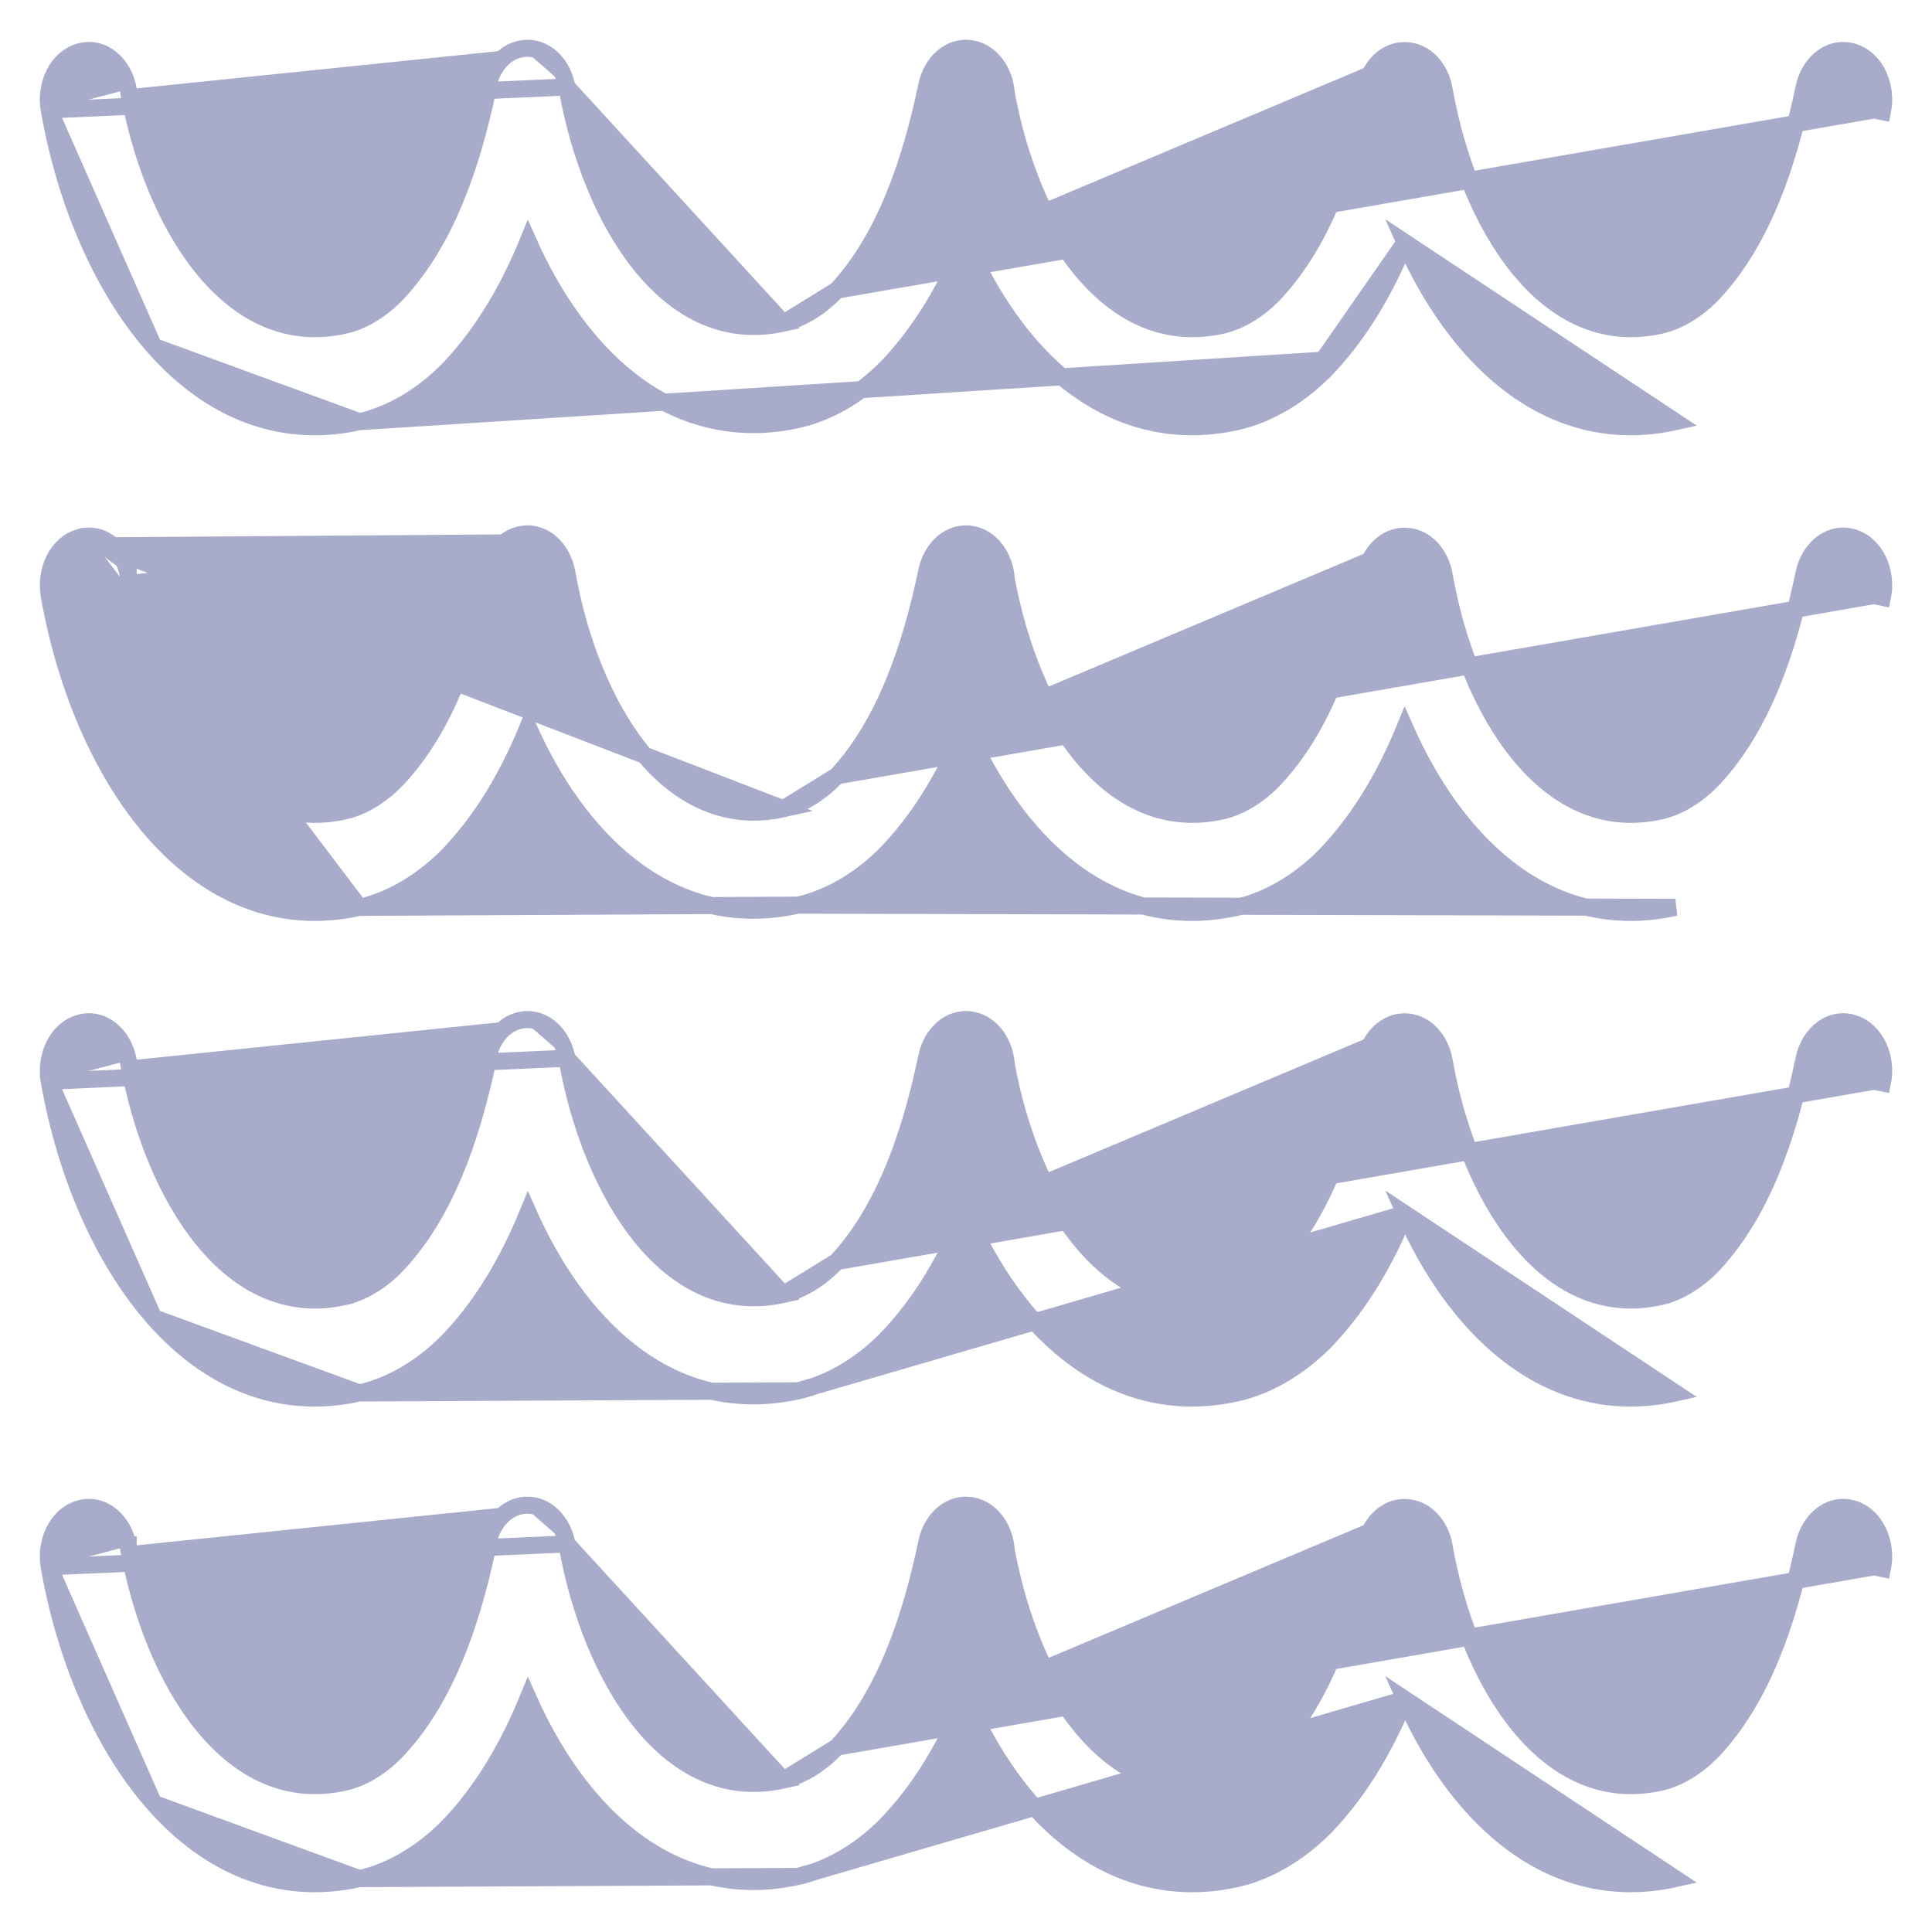 <svg width="34" height="34" viewBox="0 0 34 34" fill="none" xmlns="http://www.w3.org/2000/svg">
<g id="Group 810">
<path id="Vector" d="M9.976 27.171L9.976 27.171C10.185 28.361 10.639 29.523 11.293 30.325C11.945 31.122 12.783 31.55 13.786 31.326L9.976 27.171ZM9.976 27.171C9.905 26.768 9.591 26.44 9.199 26.495M9.976 27.171L0.866 27.573M14.726 30.747L14.726 30.747C15.57 29.836 16.024 28.508 16.311 27.139C16.393 26.744 16.712 26.434 17.097 26.497L17.098 26.497C17.452 26.556 17.684 26.907 17.709 27.284C17.925 28.459 18.38 29.6 19.03 30.386C19.679 31.169 20.511 31.587 21.505 31.365L21.505 31.365C21.838 31.29 22.176 31.075 22.445 30.785L22.445 30.785C23.289 29.876 23.744 28.547 24.03 27.177L24.03 27.177C24.106 26.816 24.38 26.52 24.734 26.53M14.726 30.747L32.981 27.574L33.128 27.605C33.128 27.605 33.128 27.605 33.128 27.605C33.218 27.175 33.024 26.693 32.631 26.56L32.63 26.56C32.215 26.422 31.84 26.746 31.749 27.177L31.749 27.177C31.463 28.547 31.008 29.876 30.164 30.785L30.164 30.785C29.895 31.075 29.557 31.29 29.224 31.365L29.223 31.365C28.221 31.589 27.384 31.161 26.732 30.364C26.077 29.563 25.624 28.401 25.414 27.21C25.35 26.845 25.088 26.538 24.734 26.53M14.726 30.747C14.457 31.036 14.118 31.252 13.786 31.326L14.726 30.747ZM24.734 26.53C24.734 26.53 24.734 26.53 24.734 26.53L24.73 26.68L24.734 26.53C24.734 26.53 24.734 26.53 24.734 26.53ZM14.045 33.022L14.045 33.022C12.909 33.276 11.904 32.972 11.074 32.318C10.334 31.735 9.734 30.875 9.294 29.886C8.96 30.705 8.525 31.459 7.953 32.076L7.953 32.076C7.504 32.558 6.924 32.927 6.326 33.061L14.045 33.022ZM14.045 33.022C14.642 32.888 15.224 32.52 15.672 32.036C16.235 31.429 16.665 30.69 16.996 29.887C17.436 30.885 18.037 31.755 18.78 32.346C19.612 33.007 20.622 33.316 21.764 33.061C22.361 32.928 22.943 32.558 23.391 32.076L23.281 31.974L23.391 32.076C23.959 31.463 24.391 30.717 24.724 29.906M14.045 33.022L24.724 29.906M0.866 27.573L0.866 27.573C0.79 27.14 0.998 26.666 1.398 26.552C1.819 26.432 2.18 26.775 2.256 27.211M0.866 27.573C1.145 29.156 1.778 30.681 2.704 31.736M0.866 27.573L2.704 31.736M2.256 27.211C2.256 27.211 2.256 27.211 2.256 27.211L2.109 27.236L2.256 27.21C2.256 27.211 2.256 27.211 2.256 27.211ZM2.256 27.211C2.466 28.401 2.919 29.563 3.574 30.364C4.226 31.161 5.063 31.589 6.065 31.365L6.065 31.365C6.399 31.29 6.737 31.075 7.006 30.785L7.006 30.785C7.833 29.895 8.286 28.603 8.574 27.263C8.605 26.89 8.842 26.545 9.199 26.495M9.199 26.495C9.199 26.495 9.199 26.495 9.199 26.495L9.219 26.644L9.199 26.495C9.199 26.495 9.199 26.495 9.199 26.495ZM24.724 29.906C25.163 30.9 25.764 31.765 26.506 32.352C27.337 33.009 28.345 33.315 29.484 33.061L24.724 29.906ZM2.704 31.736C3.634 32.794 4.869 33.386 6.326 33.061L2.704 31.736Z" fill="#A8ABC9" stroke="#A8ABC9" stroke-width="0.3"/>
<path id="Vector_2" d="M9.976 18.624L9.976 18.624C10.185 19.815 10.639 20.977 11.293 21.778C11.945 22.575 12.783 23.003 13.786 22.78L9.976 18.624ZM9.976 18.624C9.905 18.221 9.591 17.894 9.199 17.949M9.976 18.624L0.866 19.027M14.726 22.201L14.726 22.201C15.57 21.29 16.024 19.962 16.311 18.592C16.393 18.197 16.712 17.888 17.097 17.951L17.098 17.951C17.452 18.01 17.684 18.361 17.709 18.737C17.925 19.913 18.38 21.054 19.03 21.839C19.679 22.622 20.511 23.041 21.505 22.819L21.505 22.818C21.838 22.744 22.176 22.529 22.445 22.239L22.445 22.239C23.289 21.33 23.744 20 24.03 18.631L24.03 18.631C24.106 18.269 24.38 17.974 24.734 17.983M14.726 22.201L32.981 19.028L33.128 19.058C33.128 19.058 33.128 19.058 33.128 19.058C33.218 18.629 33.024 18.147 32.631 18.014L32.63 18.014C32.215 17.875 31.84 18.199 31.749 18.631L31.749 18.631C31.463 20 31.008 21.33 30.164 22.239L30.164 22.239C29.895 22.529 29.557 22.744 29.224 22.818L29.223 22.819C28.221 23.043 27.384 22.615 26.732 21.818C26.077 21.017 25.624 19.855 25.414 18.664C25.35 18.299 25.088 17.991 24.734 17.983M14.726 22.201C14.457 22.49 14.118 22.706 13.786 22.78L14.726 22.201ZM24.734 17.983C24.734 17.983 24.734 17.983 24.734 17.983L24.73 18.133L24.734 17.983C24.734 17.983 24.734 17.983 24.734 17.983ZM14.045 24.476L14.045 24.476C12.909 24.73 11.904 24.425 11.074 23.772C10.334 23.189 9.734 22.329 9.294 21.34C8.96 22.158 8.525 22.913 7.953 23.53L7.953 23.53C7.504 24.012 6.924 24.381 6.326 24.514L14.045 24.476ZM14.045 24.476C14.642 24.341 15.224 23.974 15.672 23.49C16.235 22.883 16.665 22.144 16.996 21.34C17.436 22.339 18.037 23.209 18.78 23.799C19.612 24.46 20.622 24.77 21.764 24.514C22.361 24.381 22.943 24.012 23.391 23.53L23.281 23.428L23.391 23.53C23.959 22.917 24.391 22.171 24.724 21.36M14.045 24.476L24.724 21.36M0.866 19.027L0.866 19.026C0.79 18.593 0.998 18.119 1.398 18.006C1.819 17.886 2.18 18.229 2.256 18.664M0.866 19.027C1.145 20.61 1.778 22.135 2.704 23.189M0.866 19.027L2.704 23.189M2.256 18.664C2.256 18.664 2.256 18.664 2.256 18.664L2.109 18.69L2.256 18.664C2.256 18.664 2.256 18.664 2.256 18.664ZM2.256 18.664C2.466 19.855 2.919 21.017 3.574 21.818C4.226 22.615 5.063 23.043 6.065 22.819L6.065 22.818C6.399 22.744 6.737 22.529 7.006 22.239L7.006 22.239C7.833 21.349 8.286 20.057 8.574 18.717C8.605 18.343 8.842 17.999 9.199 17.949M9.199 17.949C9.199 17.949 9.199 17.949 9.199 17.949L9.219 18.098L9.199 17.949C9.199 17.949 9.199 17.949 9.199 17.949ZM24.724 21.36C25.163 22.354 25.764 23.218 26.506 23.805C27.337 24.462 28.345 24.769 29.484 24.514L24.724 21.36ZM2.704 23.189C3.634 24.248 4.869 24.84 6.326 24.514L2.704 23.189Z" fill="#A8ABC9" stroke="#A8ABC9" stroke-width="0.3"/>
<path id="Vector_3" d="M1.398 9.459C0.998 9.573 0.79 10.047 0.866 10.48L0.866 10.48C1.145 12.063 1.778 13.588 2.704 14.643C3.634 15.701 4.869 16.293 6.326 15.968L1.398 9.459ZM1.398 9.459C1.819 9.339 2.18 9.682 2.256 10.118M1.398 9.459L13.786 14.233C12.783 14.457 11.945 14.029 11.293 13.232C10.639 12.431 10.185 11.268 9.976 10.078L9.976 10.078C9.905 9.675 9.591 9.347 9.199 9.402M2.256 10.118C2.256 10.118 2.256 10.118 2.256 10.118L2.109 10.143L2.256 10.117C2.256 10.117 2.256 10.118 2.256 10.118ZM2.256 10.118C2.466 11.308 2.919 12.47 3.574 13.271C4.226 14.068 5.063 14.496 6.065 14.272L6.065 14.272C6.399 14.197 6.737 13.982 7.006 13.692L7.006 13.692C7.833 12.802 8.286 11.51 8.574 10.17C8.605 9.797 8.842 9.452 9.199 9.402M9.199 9.402C9.199 9.402 9.199 9.402 9.199 9.402L9.219 9.551L9.199 9.402C9.199 9.402 9.199 9.402 9.199 9.402ZM14.726 13.654L14.726 13.654C15.57 12.743 16.024 11.415 16.311 10.046C16.393 9.651 16.712 9.341 17.097 9.404L17.098 9.404C17.452 9.463 17.684 9.814 17.709 10.191C17.925 11.367 18.38 12.507 19.03 13.293C19.679 14.076 20.511 14.494 21.505 14.272L21.505 14.272C21.838 14.197 22.176 13.982 22.445 13.692L22.445 13.692C23.289 12.783 23.744 11.454 24.03 10.084L24.03 10.084C24.106 9.723 24.38 9.427 24.734 9.437M14.726 13.654L32.981 10.481L33.128 10.512C33.128 10.512 33.128 10.512 33.128 10.512C33.218 10.082 33.024 9.6 32.631 9.467L32.63 9.467C32.215 9.329 31.84 9.653 31.749 10.084L31.749 10.084C31.463 11.454 31.008 12.783 30.164 13.692L30.164 13.692C29.895 13.982 29.557 14.197 29.224 14.272L29.223 14.272C28.221 14.496 27.384 14.068 26.732 13.271C26.077 12.47 25.624 11.308 25.414 10.117C25.35 9.752 25.088 9.445 24.734 9.437M14.726 13.654C14.457 13.943 14.118 14.159 13.786 14.233L14.726 13.654ZM24.734 9.437C24.734 9.437 24.734 9.437 24.734 9.437L24.73 9.587L24.734 9.437C24.734 9.437 24.734 9.437 24.734 9.437ZM14.045 15.929L14.045 15.929C12.909 16.183 11.904 15.879 11.074 15.225C10.334 14.642 9.734 13.782 9.294 12.793C8.96 13.612 8.525 14.366 7.953 14.983L7.953 14.983C7.504 15.465 6.924 15.834 6.326 15.968L14.045 15.929ZM14.045 15.929C14.642 15.794 15.224 15.427 15.672 14.943C16.235 14.336 16.665 13.597 16.996 12.794C17.436 13.792 18.037 14.662 18.78 15.253C19.612 15.914 20.622 16.223 21.764 15.968C22.361 15.834 22.944 15.465 23.391 14.983L23.281 14.881L23.391 14.983C23.959 14.37 24.391 13.624 24.724 12.813C25.163 13.807 25.764 14.672 26.506 15.259C27.337 15.916 28.345 16.222 29.484 15.968L14.045 15.929Z" fill="#A8ABC9" stroke="#A8ABC9" stroke-width="0.3"/>
<path id="Vector_4" d="M9.976 1.531L9.976 1.531C10.185 2.722 10.639 3.884 11.293 4.685C11.945 5.482 12.783 5.91 13.786 5.687L9.976 1.531ZM9.976 1.531C9.905 1.128 9.591 0.801 9.199 0.856M9.976 1.531L0.866 1.934M14.726 5.107L14.726 5.107C15.57 4.197 16.024 2.869 16.311 1.499C16.393 1.104 16.712 0.795 17.097 0.858L17.098 0.858C17.452 0.917 17.684 1.268 17.709 1.644C17.925 2.82 18.38 3.961 19.03 4.746C19.679 5.529 20.511 5.947 21.505 5.725L21.505 5.725C21.838 5.651 22.176 5.435 22.445 5.146L22.445 5.146C23.289 4.237 23.744 2.907 24.03 1.538L24.03 1.538C24.106 1.176 24.38 0.881 24.734 0.89M14.726 5.107L32.981 1.935L33.128 1.965C33.128 1.965 33.128 1.965 33.128 1.965C33.218 1.536 33.024 1.054 32.631 0.921L32.63 0.921C32.215 0.782 31.84 1.106 31.749 1.538L31.749 1.538C31.463 2.907 31.008 4.237 30.164 5.146L30.164 5.146C29.895 5.435 29.557 5.651 29.224 5.725L29.223 5.725C28.221 5.949 27.384 5.522 26.732 4.725C26.077 3.924 25.624 2.762 25.414 1.571C25.35 1.206 25.088 0.898 24.734 0.89M14.726 5.107C14.457 5.397 14.118 5.612 13.786 5.687L14.726 5.107ZM24.734 0.89C24.734 0.89 24.734 0.89 24.734 0.89L24.73 1.04L24.734 0.89C24.734 0.89 24.734 0.89 24.734 0.89ZM23.284 6.338L23.391 6.437C22.943 6.919 22.361 7.288 21.764 7.421C20.622 7.676 19.612 7.367 18.78 6.706C18.037 6.116 17.436 5.246 16.996 4.247C16.665 5.051 16.235 5.79 15.672 6.397C15.224 6.88 14.642 7.248 14.045 7.383L14.045 7.383C12.909 7.637 11.904 7.332 11.074 6.679C10.334 6.095 9.734 5.235 9.294 4.247C8.96 5.065 8.525 5.819 7.953 6.437L7.953 6.437C7.504 6.919 6.924 7.288 6.326 7.421L23.284 6.338ZM23.284 6.338L23.391 6.437C23.959 5.824 24.391 5.078 24.724 4.267M23.284 6.338L24.724 4.267M24.724 4.267C25.163 5.26 25.764 6.125 26.506 6.712C27.337 7.369 28.345 7.676 29.484 7.421L24.724 4.267ZM0.866 1.934L0.866 1.933C0.79 1.5 0.998 1.026 1.398 0.913C1.819 0.792 2.18 1.136 2.256 1.571M0.866 1.934C1.145 3.516 1.778 5.042 2.704 6.096M0.866 1.934L2.704 6.096M2.256 1.571C2.256 1.571 2.256 1.571 2.256 1.571L2.109 1.597L2.256 1.571C2.256 1.571 2.256 1.571 2.256 1.571ZM2.256 1.571C2.466 2.762 2.919 3.924 3.574 4.725C4.226 5.522 5.063 5.949 6.065 5.725L6.065 5.725C6.399 5.651 6.737 5.435 7.006 5.146L7.006 5.146C7.833 4.255 8.286 2.963 8.574 1.624C8.605 1.25 8.842 0.905 9.199 0.856M9.199 0.856C9.199 0.856 9.199 0.856 9.199 0.856L9.219 1.004L9.199 0.856C9.199 0.856 9.199 0.856 9.199 0.856ZM2.704 6.096C3.634 7.155 4.869 7.747 6.326 7.421L2.704 6.096Z" fill="#A8ABC9" stroke="#A8ABC9" stroke-width="0.3"/>
</g>
</svg>
